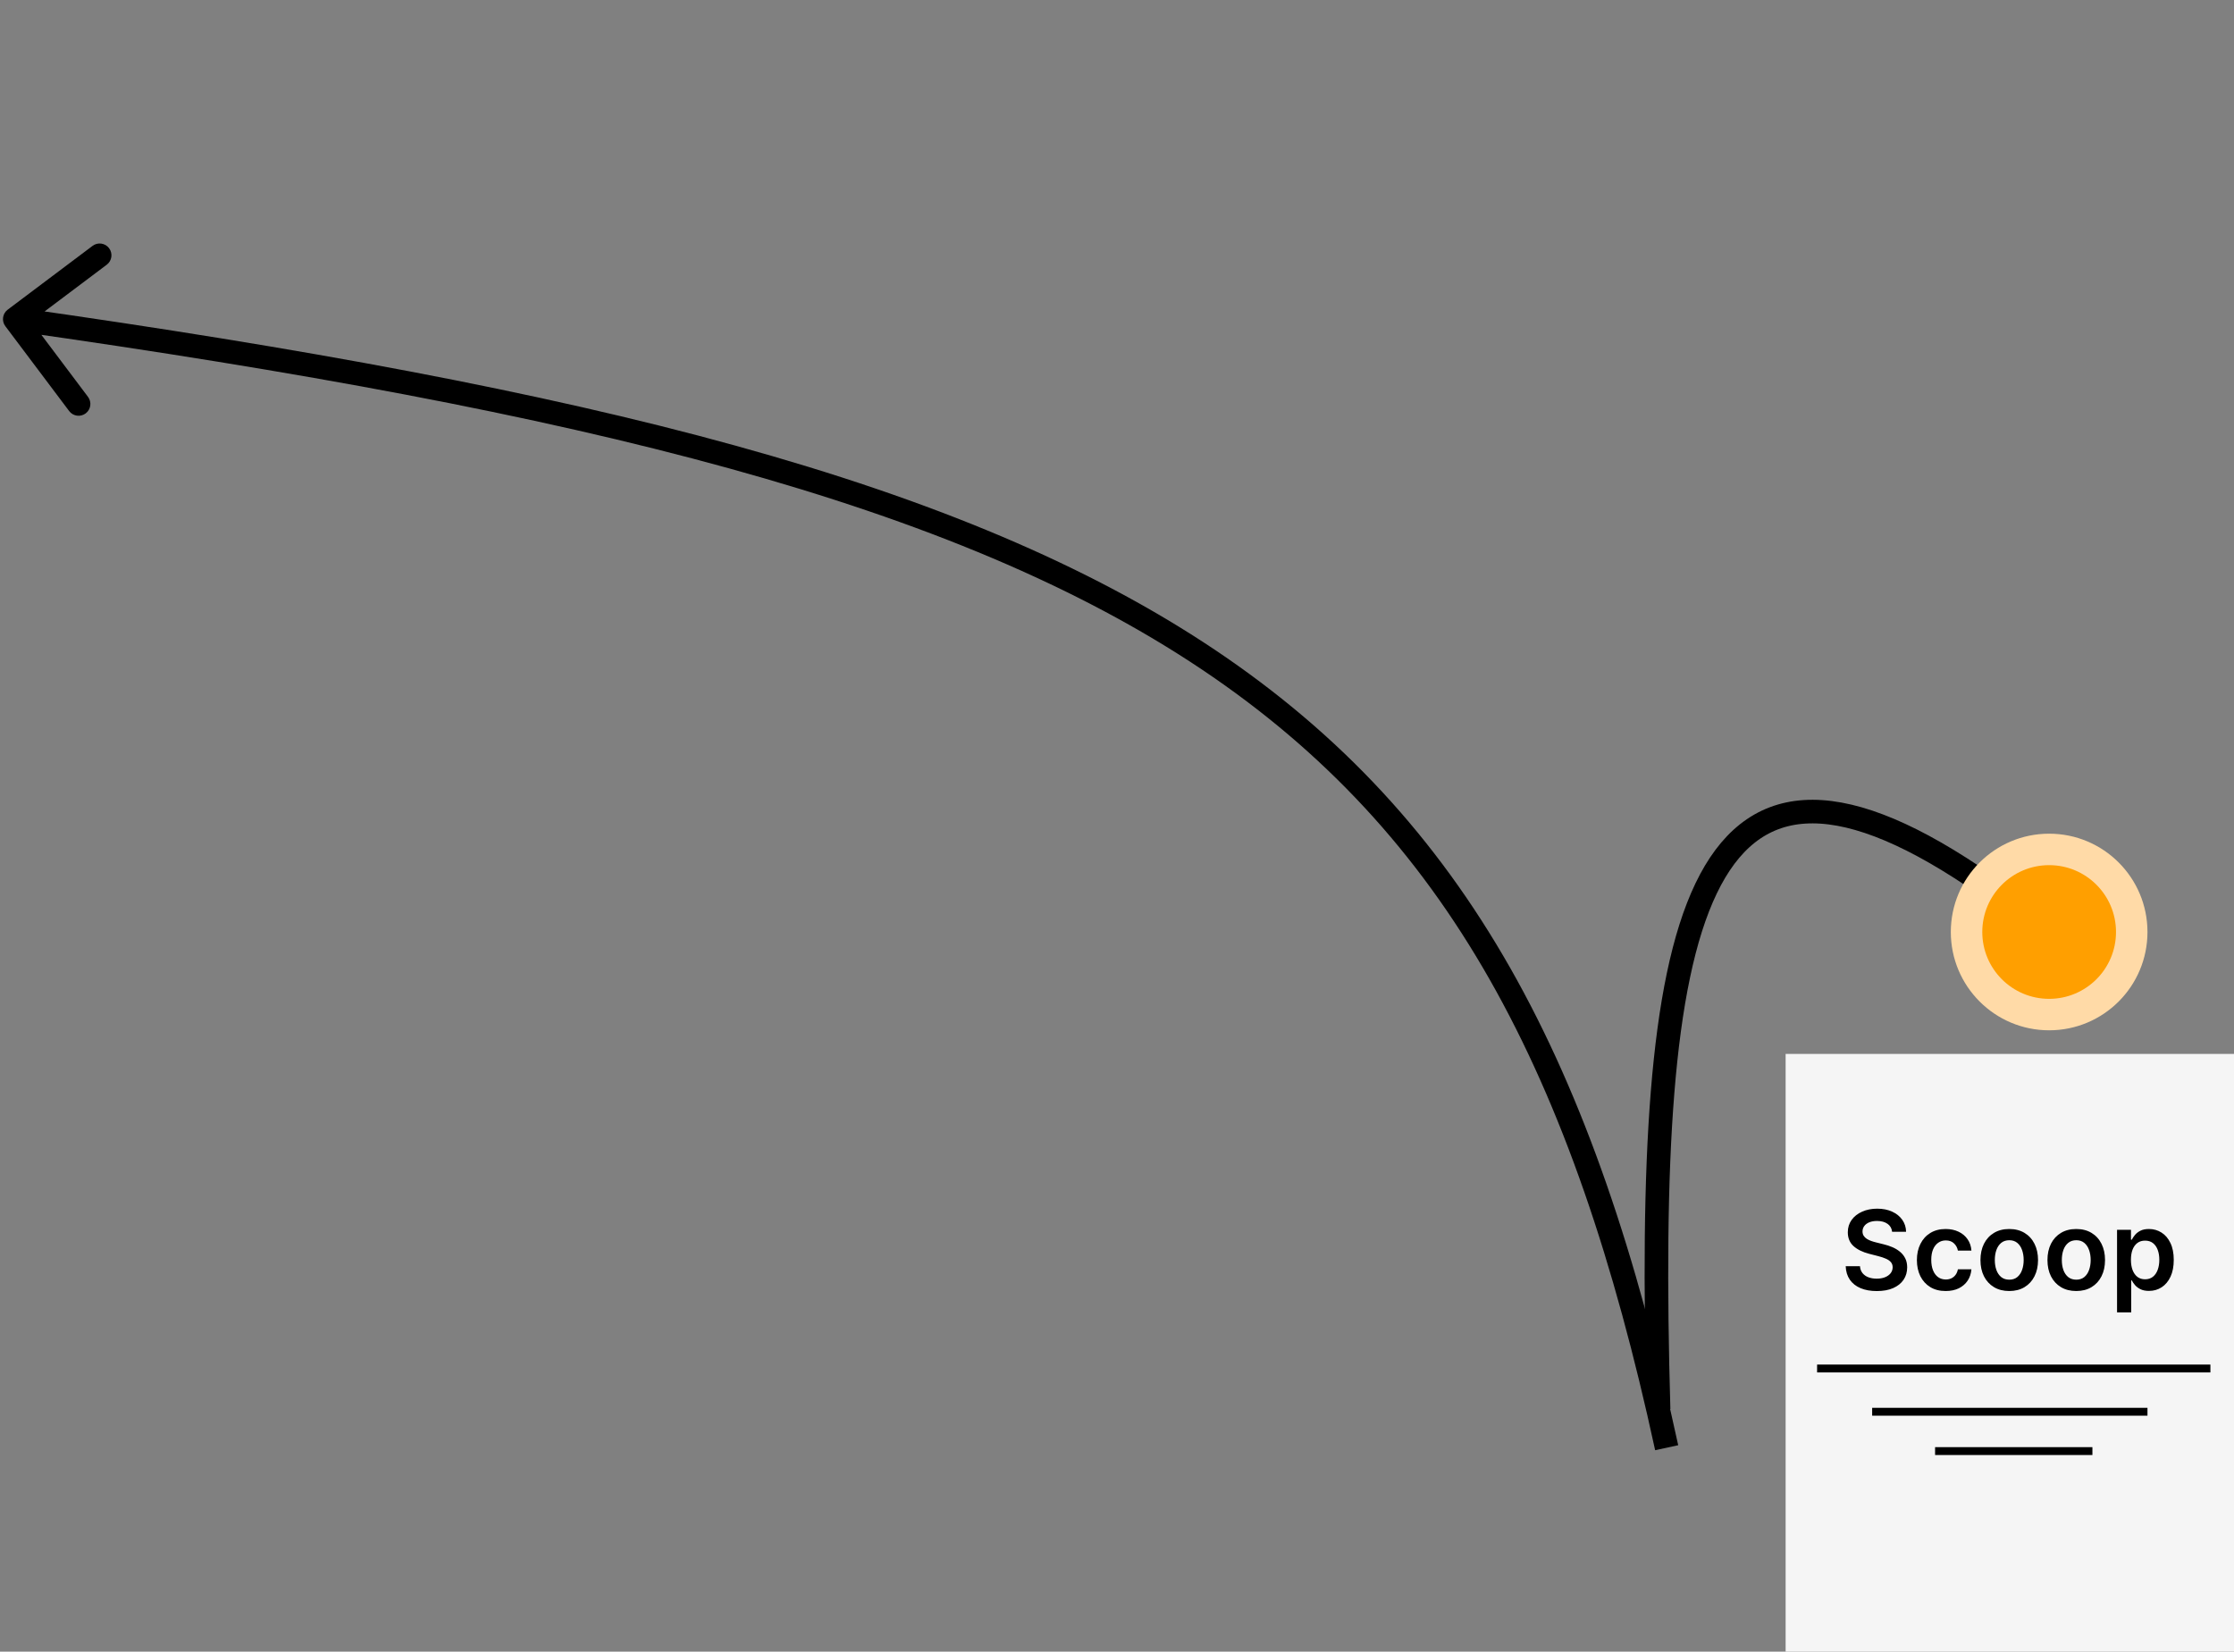 <svg width="284" height="210" viewBox="0 0 284 210" fill="none" xmlns="http://www.w3.org/2000/svg">
<rect x="0" y="0" width="284" height="210" fill="#808080" stroke="none"/>
<path d="M210.849 179.192C209.04 116.57 215.463 87.783 250.804 111.398" stroke="black" stroke-width="3"/>
<circle cx="260.5" cy="118.5" r="12.5" fill="#FFDAA7"/>
<circle cx="260.5" cy="118.5" r="8.5" fill="#FF9F00"/>
<path d="M0.977 39.373C0.315 39.87 0.181 40.811 0.679 41.473L8.791 52.264C9.289 52.926 10.229 53.059 10.892 52.562C11.554 52.064 11.687 51.123 11.189 50.461L3.979 40.869L13.57 33.658C14.233 33.161 14.366 32.22 13.868 31.558C13.37 30.896 12.43 30.763 11.768 31.261L0.977 39.373ZM213.344 183.754C202.831 135.28 186.558 104.126 154.406 82.595C122.389 61.155 74.805 49.391 2.089 39.086L1.668 42.057C74.407 52.365 121.352 64.071 152.737 85.088C183.985 106.013 199.984 136.303 210.412 184.389L213.344 183.754Z" fill="black"/>
<rect x="227" y="134" width="57" height="76" fill="#F5F5F5"/>
<line x1="231" y1="174" x2="281" y2="174" stroke="black"/>
<line x1="238" y1="179.5" x2="273" y2="179.5" stroke="black"/>
<line x1="246" y1="184.5" x2="266" y2="184.5" stroke="black"/>
<path d="M240.538 156.617C240.491 156.183 240.296 155.845 239.951 155.603C239.61 155.361 239.165 155.24 238.619 155.24C238.234 155.24 237.904 155.298 237.629 155.414C237.354 155.53 237.144 155.687 236.998 155.886C236.852 156.085 236.777 156.312 236.774 156.567C236.774 156.78 236.822 156.964 236.918 157.119C237.018 157.275 237.152 157.408 237.321 157.517C237.49 157.623 237.677 157.713 237.883 157.786C238.088 157.858 238.295 157.92 238.504 157.969L239.459 158.208C239.843 158.298 240.213 158.419 240.567 158.571C240.925 158.723 241.245 158.916 241.527 159.148C241.812 159.38 242.037 159.66 242.203 159.988C242.369 160.316 242.452 160.701 242.452 161.141C242.452 161.738 242.299 162.263 241.994 162.717C241.689 163.168 241.249 163.521 240.672 163.776C240.098 164.028 239.404 164.154 238.589 164.154C237.797 164.154 237.109 164.031 236.526 163.786C235.946 163.541 235.491 163.183 235.163 162.712C234.839 162.242 234.663 161.668 234.636 160.992H236.451C236.477 161.347 236.587 161.642 236.779 161.877C236.971 162.112 237.222 162.288 237.53 162.404C237.841 162.52 238.189 162.578 238.574 162.578C238.975 162.578 239.326 162.518 239.628 162.399C239.933 162.277 240.171 162.107 240.344 161.892C240.516 161.673 240.604 161.418 240.607 161.126C240.604 160.861 240.526 160.643 240.374 160.47C240.221 160.295 240.007 160.149 239.732 160.033C239.46 159.913 239.142 159.807 238.778 159.714L237.619 159.416C236.781 159.201 236.118 158.874 235.631 158.437C235.147 157.996 234.905 157.411 234.905 156.682C234.905 156.082 235.067 155.557 235.392 155.106C235.72 154.655 236.166 154.305 236.729 154.057C237.293 153.805 237.931 153.679 238.643 153.679C239.366 153.679 239.999 153.805 240.543 154.057C241.089 154.305 241.519 154.652 241.83 155.096C242.142 155.537 242.303 156.044 242.312 156.617H240.538ZM247.347 164.149C246.585 164.149 245.931 163.982 245.384 163.647C244.84 163.312 244.421 162.85 244.126 162.26C243.834 161.667 243.688 160.984 243.688 160.212C243.688 159.436 243.838 158.752 244.136 158.158C244.434 157.562 244.855 157.098 245.399 156.766C245.945 156.432 246.592 156.264 247.338 156.264C247.957 156.264 248.506 156.379 248.983 156.607C249.464 156.833 249.847 157.152 250.132 157.567C250.417 157.978 250.579 158.458 250.619 159.009H248.899C248.829 158.641 248.663 158.334 248.401 158.089C248.143 157.84 247.797 157.716 247.362 157.716C246.994 157.716 246.671 157.815 246.393 158.014C246.114 158.21 245.897 158.491 245.742 158.859C245.589 159.227 245.513 159.668 245.513 160.182C245.513 160.702 245.589 161.15 245.742 161.524C245.894 161.895 246.108 162.182 246.383 162.384C246.661 162.583 246.988 162.683 247.362 162.683C247.628 162.683 247.864 162.633 248.073 162.533C248.285 162.431 248.463 162.283 248.605 162.091C248.748 161.899 248.846 161.665 248.899 161.39H250.619C250.576 161.93 250.417 162.409 250.141 162.827C249.866 163.241 249.492 163.566 249.018 163.801C248.544 164.033 247.987 164.149 247.347 164.149ZM255.428 164.149C254.682 164.149 254.035 163.985 253.489 163.657C252.942 163.329 252.517 162.87 252.216 162.28C251.918 161.69 251.768 161 251.768 160.212C251.768 159.423 251.918 158.732 252.216 158.138C252.517 157.545 252.942 157.085 253.489 156.756C254.035 156.428 254.682 156.264 255.428 156.264C256.173 156.264 256.82 156.428 257.366 156.756C257.913 157.085 258.336 157.545 258.634 158.138C258.936 158.732 259.087 159.423 259.087 160.212C259.087 161 258.936 161.69 258.634 162.28C258.336 162.87 257.913 163.329 257.366 163.657C256.82 163.985 256.173 164.149 255.428 164.149ZM255.437 162.707C255.842 162.707 256.18 162.596 256.452 162.374C256.723 162.149 256.926 161.847 257.058 161.469C257.194 161.092 257.262 160.671 257.262 160.207C257.262 159.739 257.194 159.317 257.058 158.939C256.926 158.558 256.723 158.254 256.452 158.029C256.18 157.804 255.842 157.691 255.437 157.691C255.023 157.691 254.678 157.804 254.403 158.029C254.132 158.254 253.928 158.558 253.792 158.939C253.659 159.317 253.593 159.739 253.593 160.207C253.593 160.671 253.659 161.092 253.792 161.469C253.928 161.847 254.132 162.149 254.403 162.374C254.678 162.596 255.023 162.707 255.437 162.707ZM263.945 164.149C263.199 164.149 262.553 163.985 262.006 163.657C261.459 163.329 261.035 162.87 260.733 162.28C260.435 161.69 260.286 161 260.286 160.212C260.286 159.423 260.435 158.732 260.733 158.138C261.035 157.545 261.459 157.085 262.006 156.756C262.553 156.428 263.199 156.264 263.945 156.264C264.691 156.264 265.337 156.428 265.884 156.756C266.431 157.085 266.853 157.545 267.152 158.138C267.453 158.732 267.604 159.423 267.604 160.212C267.604 161 267.453 161.69 267.152 162.28C266.853 162.87 266.431 163.329 265.884 163.657C265.337 163.985 264.691 164.149 263.945 164.149ZM263.955 162.707C264.359 162.707 264.697 162.596 264.969 162.374C265.241 162.149 265.443 161.847 265.576 161.469C265.712 161.092 265.78 160.671 265.78 160.207C265.78 159.739 265.712 159.317 265.576 158.939C265.443 158.558 265.241 158.254 264.969 158.029C264.697 157.804 264.359 157.691 263.955 157.691C263.541 157.691 263.196 157.804 262.921 158.029C262.649 158.254 262.445 158.558 262.309 158.939C262.177 159.317 262.111 159.739 262.111 160.207C262.111 160.671 262.177 161.092 262.309 161.469C262.445 161.847 262.649 162.149 262.921 162.374C263.196 162.596 263.541 162.707 263.955 162.707ZM269.132 166.864V156.364H270.902V157.626H271.006C271.099 157.441 271.23 157.244 271.399 157.035C271.568 156.823 271.796 156.642 272.085 156.493C272.373 156.34 272.741 156.264 273.189 156.264C273.778 156.264 274.31 156.415 274.784 156.717C275.262 157.015 275.64 157.457 275.918 158.044C276.2 158.627 276.341 159.343 276.341 160.192C276.341 161.03 276.203 161.743 275.928 162.33C275.653 162.916 275.278 163.364 274.804 163.672C274.33 163.98 273.793 164.134 273.194 164.134C272.756 164.134 272.393 164.061 272.105 163.915C271.816 163.77 271.584 163.594 271.409 163.388C271.236 163.18 271.102 162.982 271.006 162.797H270.931V166.864H269.132ZM270.897 160.182C270.897 160.676 270.966 161.108 271.105 161.479C271.248 161.851 271.452 162.141 271.717 162.349C271.985 162.555 272.31 162.658 272.691 162.658C273.089 162.658 273.422 162.552 273.691 162.339C273.959 162.124 274.161 161.831 274.297 161.46C274.436 161.085 274.506 160.659 274.506 160.182C274.506 159.708 274.438 159.287 274.302 158.919C274.166 158.551 273.964 158.263 273.696 158.054C273.427 157.845 273.092 157.741 272.691 157.741C272.307 157.741 271.98 157.842 271.712 158.044C271.444 158.246 271.24 158.53 271.1 158.894C270.965 159.259 270.897 159.688 270.897 160.182Z" fill="black"/>
</svg>
